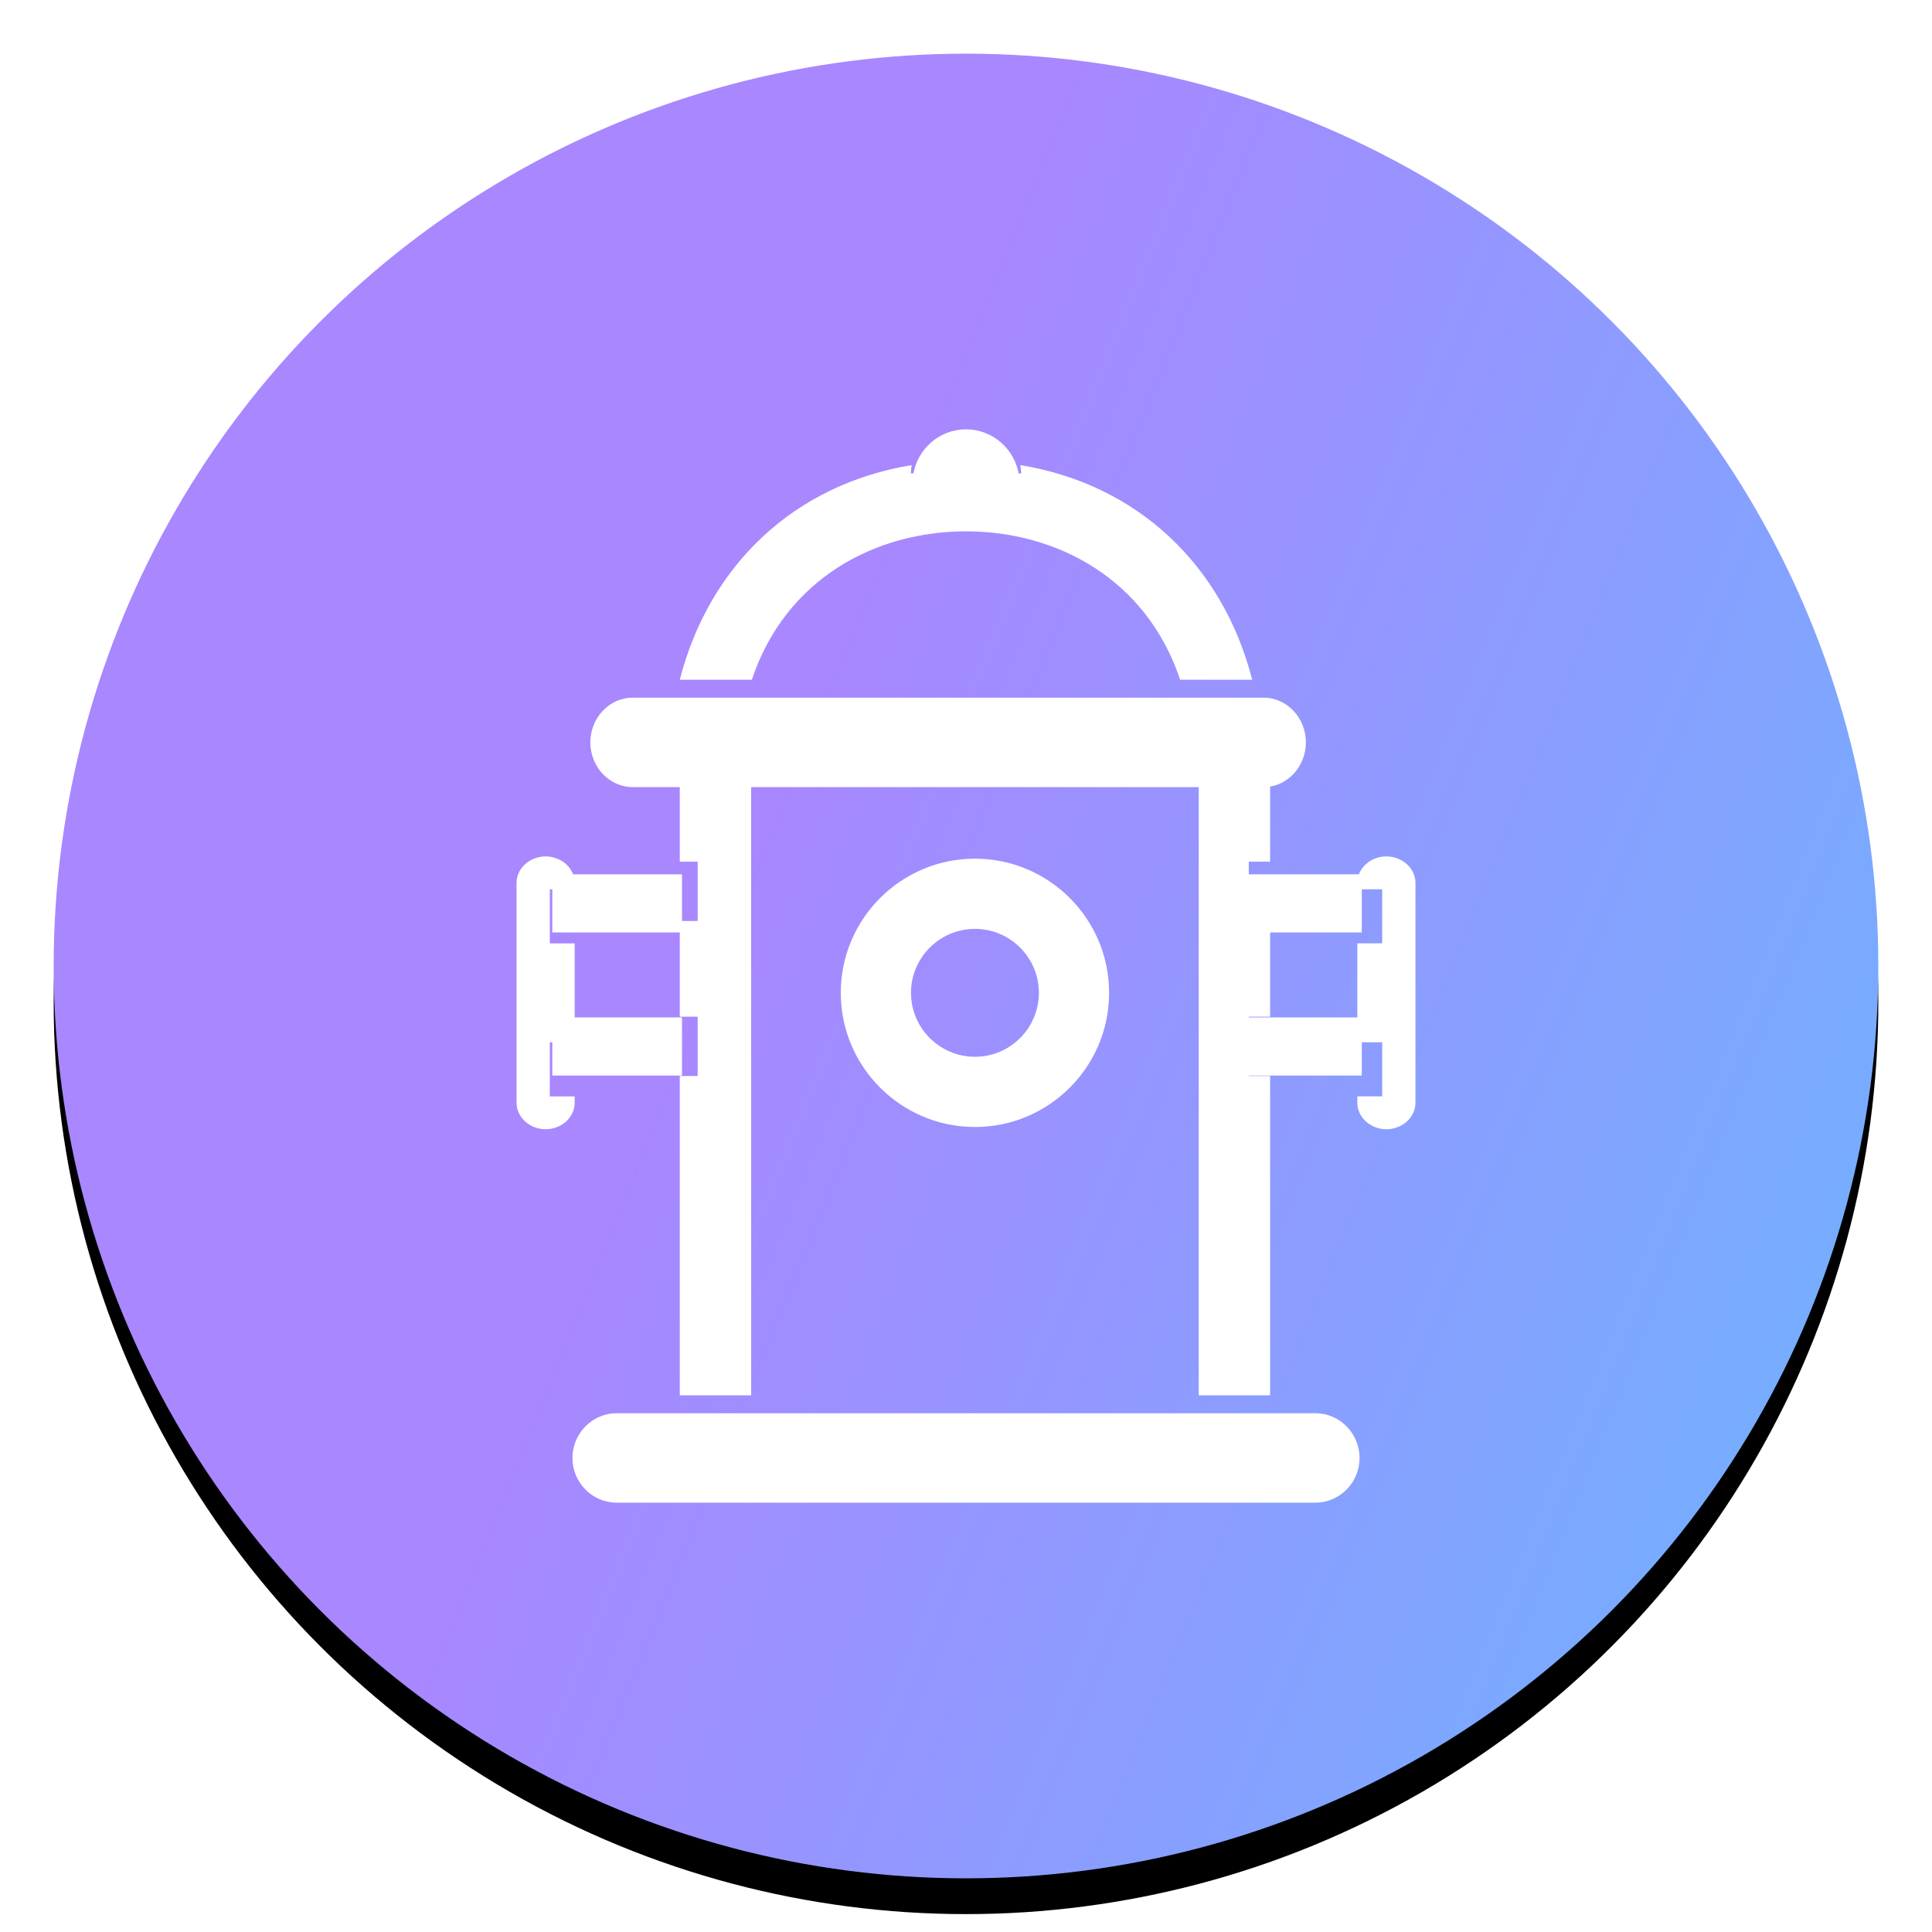 <?xml version="1.0" encoding="UTF-8"?>
<svg width="108px" height="108px" viewBox="0 0 108 108" version="1.1" xmlns="http://www.w3.org/2000/svg" xmlns:xlink="http://www.w3.org/1999/xlink">
    <!-- Generator: Sketch 48.2 (47327) - http://www.bohemiancoding.com/sketch -->
    <title>Artboard 8</title>
    <desc>Created with Sketch.</desc>
    <defs>
        <linearGradient x1="94.337%" y1="73.753%" x2="35.547%" y2="50%" id="linearGradient-1">
            <stop stop-color="#77ACFF" offset="0%"></stop>
            <stop stop-color="#A887FF" offset="100%"></stop>
        </linearGradient>
        <circle id="path-2" cx="51" cy="51" r="51"></circle>
        <filter x="-14.2%" y="-12.3%" width="128.4%" height="128.4%" filterUnits="objectBoundingBox" id="filter-3">
            <feOffset dx="0" dy="2" in="SourceAlpha" result="shadowOffsetOuter1"></feOffset>
            <feGaussianBlur stdDeviation="4.5" in="shadowOffsetOuter1" result="shadowBlurOuter1"></feGaussianBlur>
            <feColorMatrix values="0 0 0 0 0.584   0 0 0 0 0.584   0 0 0 0 1  0 0 0 0.699 0" type="matrix" in="shadowBlurOuter1"></feColorMatrix>
        </filter>
    </defs>
    <g id="Page-1" stroke="none" stroke-width="1" fill="none" fill-rule="evenodd">
        <g id="Artboard-8">
            <g id="Group-4" transform="translate(3, 3)">
                <g id="Group-22">
                    <g id="Oval-9">
                        <use fill="black" fill-opacity="1" filter="url(#filter-3)" xlink:href="#path-2"></use>
                        <use fill="url(#linearGradient-1)" fill-rule="evenodd" xlink:href="#path-2"></use>
                    </g>
                </g>
                <g id="Page-1" transform="translate(26, 21)">
                    <path d="M12.99,19.234 C12.99,19.152 13,19.079 13,19 L9.01,19 C9.01,19.079 9,19.154 9,19.234 L9,24.167 L10,24.167 L10,27.483 L9,27.483 L9,32.833 L10,32.833 L10,36.149 L9,36.149 L9,54 L12.99,54 L12.99,19.234 Z" id="Fill-1" fill="#FFFFFF"></path>
                    <path d="M40.807,32.833 L42,32.833 L42,27.484 L40.807,27.484 L40.807,24.167 L42,24.167 L42,19.234 C42,19.154 41.992,19.079 41.99,19 L38,19 C38,19.079 38.01,19.152 38.01,19.234 L38.01,54 L42,54 L42,36.15 L40.807,36.15 L40.807,32.833 Z" id="Fill-3" fill="#FFFFFF"></path>
                    <path d="M25,5.702 C30.024,5.702 35.072,8.316 36.972,14 L41,14 C39.345,7.554 34.553,3.063 28.037,2 C28.058,2.152 28.081,2.305 28.081,2.463 L21.919,2.463 C21.919,2.305 21.942,2.152 21.963,2 C15.447,3.065 10.653,7.554 9,14 L13.028,14 C14.926,8.316 19.974,5.702 25,5.702" id="Fill-5" fill="#FFFFFF"></path>
                    <path d="M36.537,20 L40.341,20 L41.636,20 C42.937,20 44,18.874 44,17.499 C44,16.124 42.937,15 41.636,15 L39.723,15 L35.765,15 L12.237,15 L8.277,15 L6.366,15 C5.065,15 4,16.124 4,17.499 C4,18.874 5.065,20 6.366,20 L7.659,20 L11.463,20 L36.537,20 Z" id="Fill-7" fill="#FFFFFF"></path>
                    <path d="M11.897,55 L7.925,55 L5.468,55 C4.11,55 3,56.126 3,57.501 C3,58.876 4.11,60 5.468,60 L44.53,60 C45.888,60 47,58.876 47,57.501 C47,56.126 45.888,55 44.53,55 L42.073,55 L38.101,55 L11.897,55 Z" id="Fill-9" fill="#FFFFFF"></path>
                    <path d="M25.501,27.925 C27.471,27.925 29.075,29.529 29.075,31.499 C29.075,33.469 27.471,35.075 25.501,35.075 C23.531,35.075 21.925,33.469 21.925,31.499 C21.925,29.529 23.531,27.925 25.501,27.925 M25.501,39 C29.636,39 33,35.636 33,31.499 C33,27.364 29.636,24 25.501,24 C21.366,24 18,27.364 18,31.499 C18,35.636 21.366,39 25.501,39" id="Fill-11" fill="#FFFFFF"></path>
                    <path d="M28,3 C28,2.849 27.977,2.704 27.957,2.559 C27.74,1.119 26.5,0 25.001,0 C23.501,0 22.262,1.119 22.045,2.559 C22.024,2.704 22,2.849 22,3 L28,3 Z" id="Fill-13" fill="#FFFFFF"></path>
                    <path d="M48.5,24 C47.675,24 47,24.612 47,25.36 L47,25.587 L48.392,25.587 L48.392,28.859 L47,28.859 L47,34.139 L48.392,34.139 L48.392,37.411 L47,37.411 L47,37.638 C47,38.386 47.675,39 48.5,39 C49.325,39 50,38.386 50,37.638 L50,25.36 C50,24.612 49.325,24 48.5,24" id="Fill-15" fill="#FFFFFF"></path>
                    <path d="M48.5,24 C47.675,24 47,24.612 47,25.36 L47,25.587 L48.392,25.587 L48.392,28.859 L47,28.859 L47,34.139 L48.392,34.139 L48.392,37.411 L47,37.411 L47,37.638 C47,38.386 47.675,39 48.5,39 C49.325,39 50,38.386 50,37.638 L50,25.36 C50,24.612 49.325,24 48.5,24 Z" id="Stroke-17" stroke="#FFFFFF" stroke-width="0.25"></path>
                    <polygon id="Fill-19" fill="#FFFFFF" points="40 28 41.065 28 45.85 28 47 28 47 25 45.85 25 41.065 25 40 25"></polygon>
                    <polygon id="Stroke-21" stroke="#FFFFFF" stroke-width="0.25" points="40 28 41.065 28 45.85 28 47 28 47 25 45.85 25 41.065 25 40 25"></polygon>
                    <polygon id="Fill-23" fill="#FFFFFF" points="47 33 45.85 33 41.065 33 40 33 40 36 41.065 36 45.85 36 47 36"></polygon>
                    <polygon id="Stroke-25" stroke="#FFFFFF" stroke-width="0.25" points="47 33 45.85 33 41.065 33 40 33 40 36 41.065 36 45.85 36 47 36"></polygon>
                    <path d="M1.609,34.14 L3,34.14 L3,28.86 L1.609,28.86 L1.609,25.587 L3,25.587 L3,25.36 C3,24.612 2.326,24 1.501,24 C0.676,24 0,24.612 0,25.36 L0,37.64 C0,38.388 0.676,39 1.501,39 C2.326,39 3,38.388 3,37.64 L3,37.413 L1.609,37.413 L1.609,34.14 Z" id="Fill-27" fill="#FFFFFF"></path>
                    <path d="M1.609,34.14 L3,34.14 L3,28.86 L1.609,28.86 L1.609,25.587 L3,25.587 L3,25.36 C3,24.612 2.326,24 1.501,24 C0.676,24 0,24.612 0,25.36 L0,37.64 C0,38.388 0.676,39 1.501,39 C2.326,39 3,38.388 3,37.64 L3,37.413 L1.609,37.413 L1.609,34.14 Z" id="Stroke-29" stroke="#FFFFFF" stroke-width="0.25"></path>
                    <polygon id="Fill-31" fill="#FFFFFF" points="2 28 3.15 28 8.108 28 9 28 9 25 8.108 25 3.15 25 2 25"></polygon>
                    <polygon id="Stroke-33" stroke="#FFFFFF" stroke-width="0.25" points="2 28 3.15 28 8.108 28 9 28 9 25 8.108 25 3.15 25 2 25"></polygon>
                    <polygon id="Fill-35" fill="#FFFFFF" points="9 33 8.108 33 3.15 33 2 33 2 36 3.15 36 8.108 36 9 36"></polygon>
                    <polygon id="Stroke-37" stroke="#FFFFFF" stroke-width="0.25" points="9 33 8.108 33 3.15 33 2 33 2 36 3.15 36 8.108 36 9 36"></polygon>
                </g>
            </g>
        </g>
    </g>
</svg>